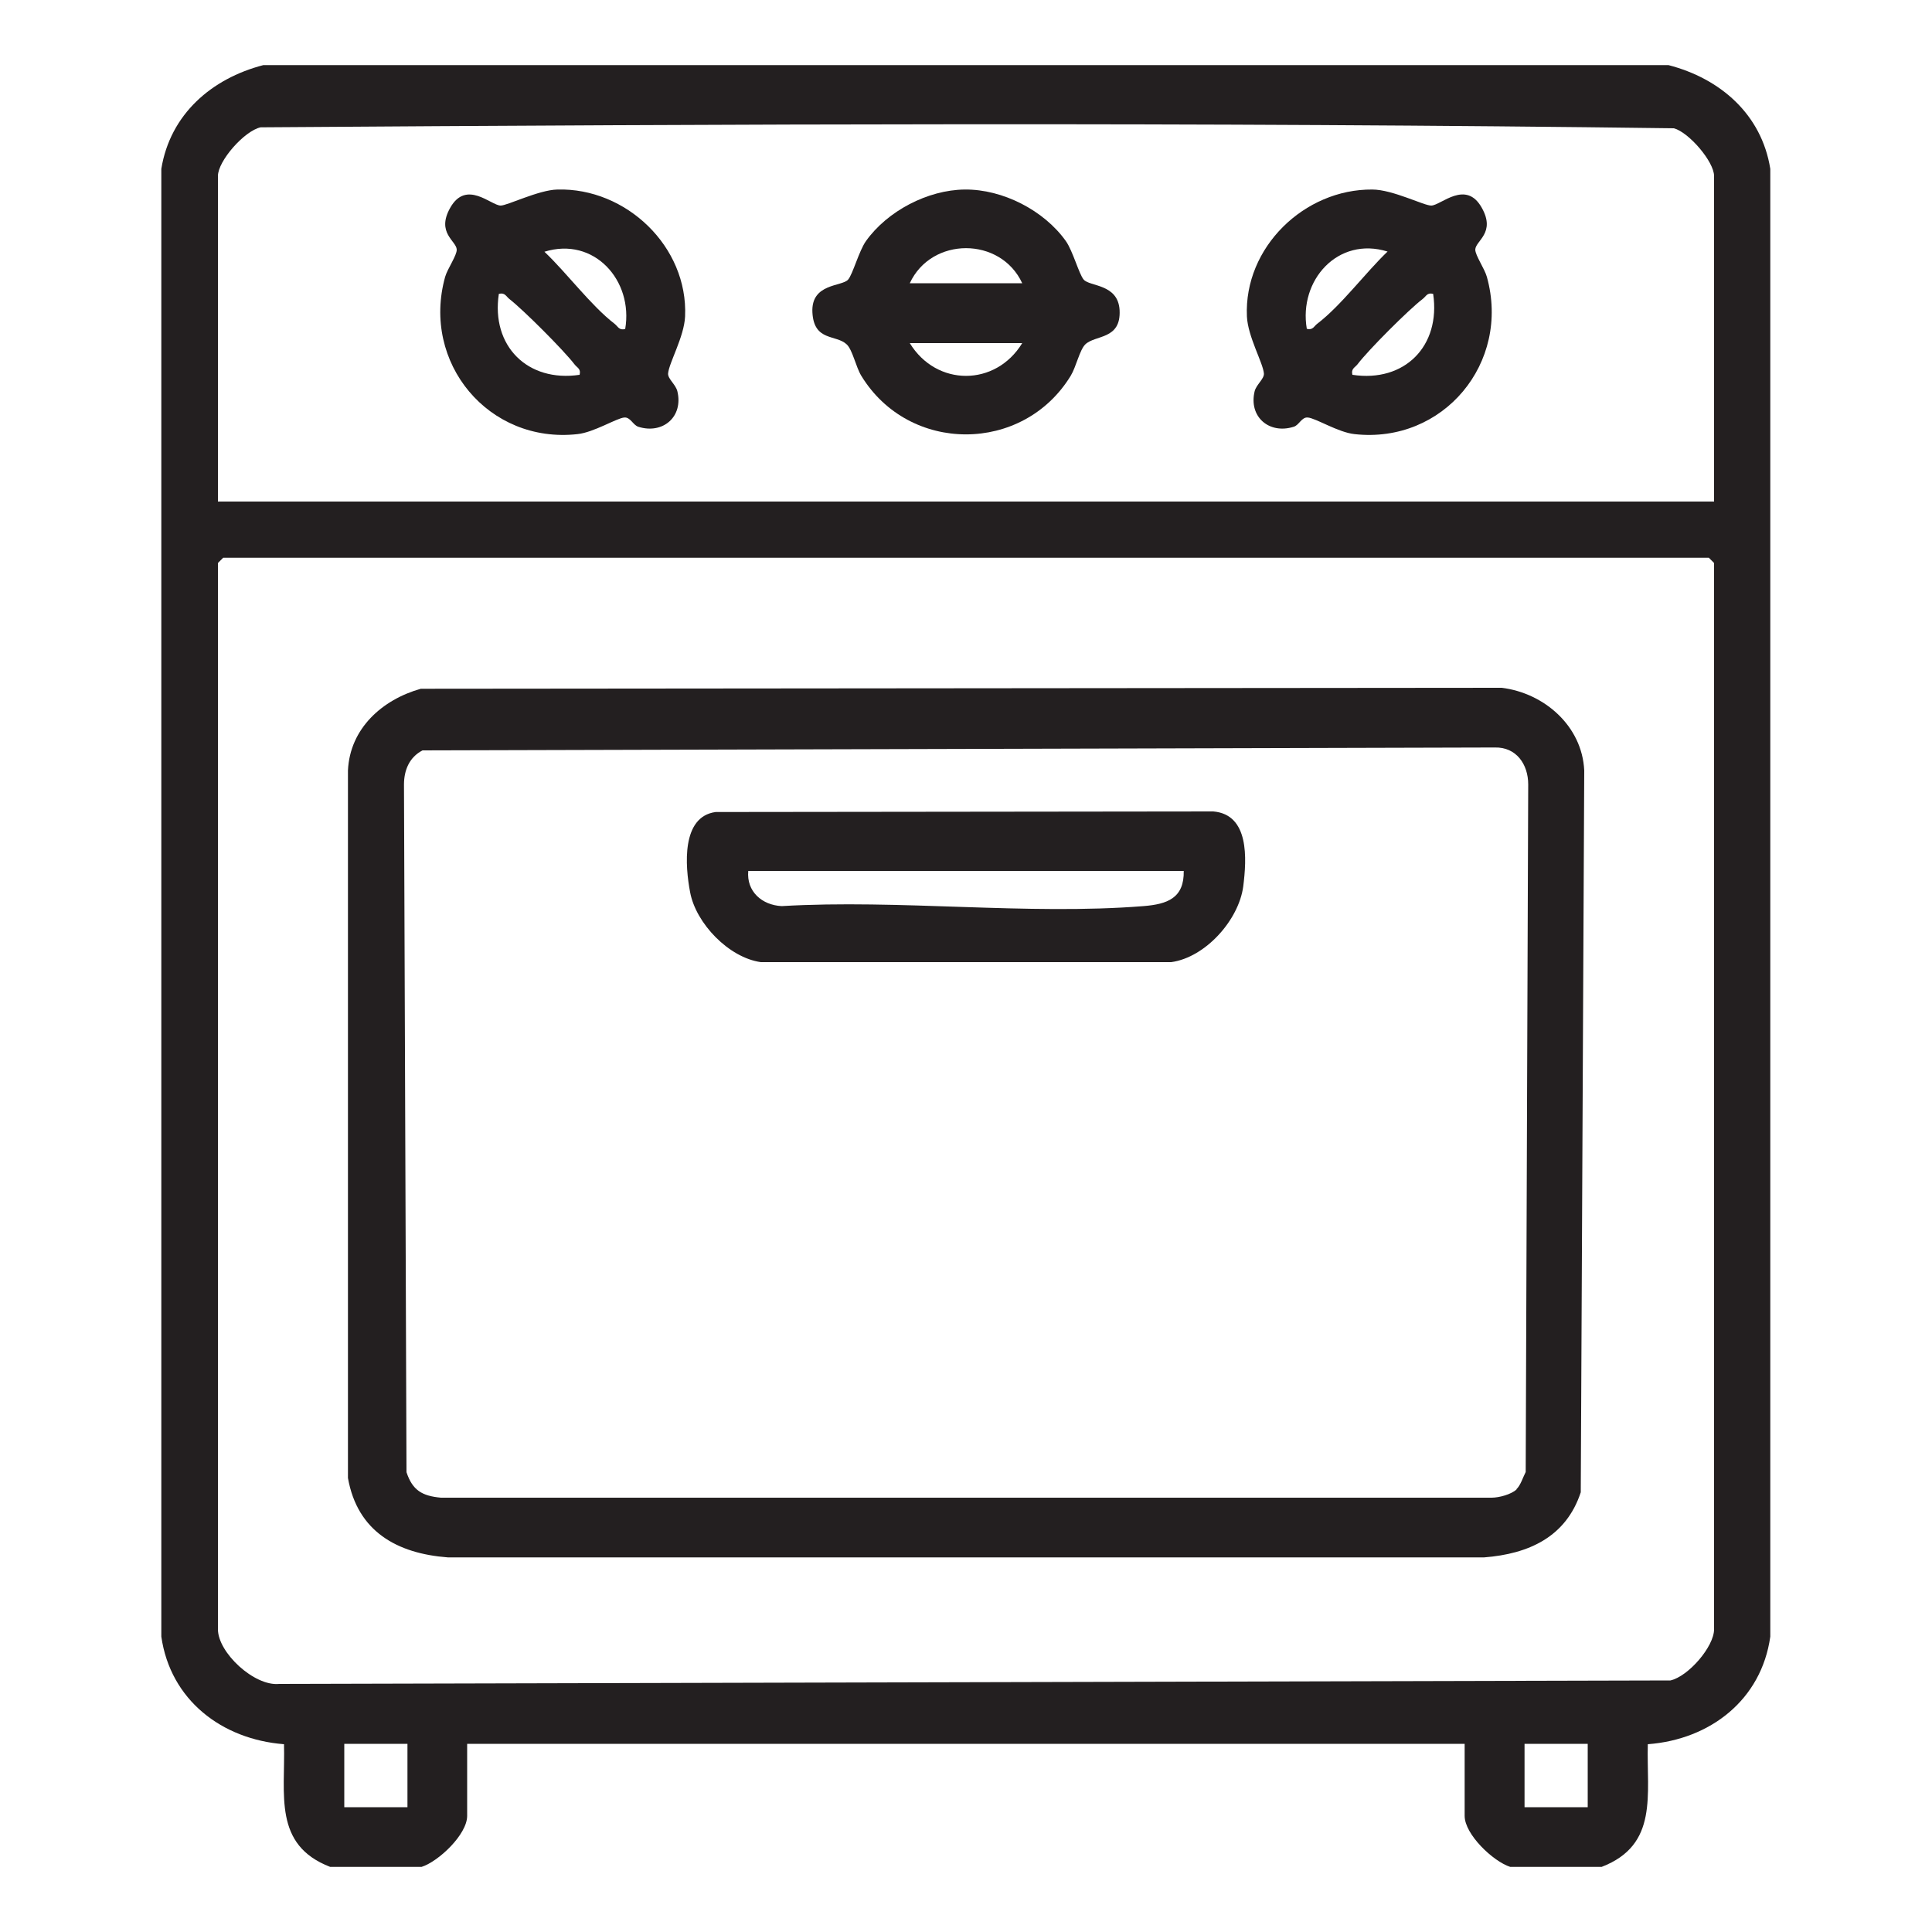 <?xml version="1.0" encoding="UTF-8"?>
<svg id="Layer_5" data-name="Layer 5" xmlns="http://www.w3.org/2000/svg" viewBox="0 0 100 100">
  <defs>
    <style>
      .cls-1 {
        fill: #231f20;
      }
    </style>
  </defs>
  <path class="cls-1" d="M86.36,3.37c2.67.69,4.82,2.54,5.27,5.37v75.97c-.46,3.28-3.12,5.33-6.34,5.57-.07,2.6.57,5.21-2.39,6.35h-4.73c-.88-.28-2.36-1.68-2.36-2.64v-3.73H24.18v3.73c0,.96-1.48,2.36-2.36,2.64h-4.73c-2.96-1.14-2.32-3.75-2.39-6.35-3.22-.25-5.88-2.29-6.35-5.57V8.74c.46-2.83,2.61-4.68,5.28-5.37h72.72ZM88.72,25.96V9.11c0-.74-1.3-2.26-2.08-2.47-24.34-.32-48.8-.22-73.15-.05-.84.18-2.21,1.74-2.21,2.52v16.85h77.45ZM11.55,28.87l-.27.27v55.19c0,1.21,1.88,2.96,3.17,2.83l72.01-.18c.93-.21,2.26-1.75,2.26-2.65V29.14l-.27-.27H11.55ZM21.09,90.26h-3.27v3.28h3.27v-3.28ZM82.18,90.26h-3.27v3.28h3.27v-3.28Z"/>
  <path class="cls-1" d="M21.77,35.65l55.96-.05c2.19.27,4.16,1.97,4.27,4.28l-.18,37.36c-.76,2.31-2.69,3.19-5,3.37H23.18c-2.63-.2-4.68-1.34-5.17-4.11v-36.62c.1-2.18,1.78-3.67,3.77-4.23ZM78.49,77.08c.21-.19.34-.62.48-.89l.13-35.59c0-1.04-.62-1.94-1.73-1.91l-55.5.15c-.68.35-.96,1.02-.96,1.77l.13,35.59c.31.94.81,1.23,1.78,1.32h54.38c.4,0,1.02-.17,1.3-.43Z"/>
  <path class="cls-1" d="M49.94,9.81c1.96-.02,4.1,1.08,5.23,2.67.36.51.68,1.71.92,1.99.31.37,1.78.21,1.86,1.58.08,1.55-1.26,1.27-1.78,1.78-.29.29-.47,1.16-.75,1.62-2.47,4.04-8.37,4.05-10.84,0-.28-.46-.45-1.33-.75-1.62-.55-.53-1.7-.14-1.78-1.66s1.54-1.33,1.85-1.7c.24-.28.56-1.48.92-1.99,1.11-1.56,3.2-2.65,5.11-2.67ZM52.91,14.66c-1.12-2.42-4.7-2.42-5.82,0h5.82ZM52.91,17.76h-5.82c1.38,2.26,4.44,2.26,5.82,0Z"/>
  <path class="cls-1" d="M28.85,9.81c3.55-.1,6.77,2.95,6.61,6.57-.05,1.06-.83,2.39-.88,2.95-.02.28.39.56.48.92.32,1.32-.75,2.24-2.02,1.84-.28-.09-.41-.51-.73-.48-.41.04-1.57.77-2.42.86-4.59.51-8.09-3.69-6.85-8.14.12-.42.61-1.11.6-1.41-.01-.45-1.07-.86-.34-2.16.83-1.48,2.11-.13,2.61-.12.33.01,1.97-.81,2.94-.83ZM32.36,17.03c.43-2.51-1.61-4.8-4.18-4,1.16,1.1,2.4,2.78,3.63,3.73.18.14.23.35.55.27ZM30,19.4c.08-.32-.13-.36-.27-.55-.56-.73-2.64-2.81-3.36-3.37-.18-.14-.23-.35-.55-.27-.41,2.7,1.49,4.59,4.18,4.19Z"/>
  <path class="cls-1" d="M71.03,9.81c1.06,0,2.7.85,3.06.83.5-.02,1.79-1.36,2.61.12.73,1.3-.33,1.7-.34,2.16,0,.3.48.98.6,1.41,1.24,4.45-2.26,8.65-6.85,8.14-.85-.09-2.01-.83-2.42-.86-.32-.03-.45.4-.73.48-1.27.4-2.34-.52-2.02-1.84.09-.35.5-.64.48-.92-.05-.56-.83-1.9-.88-2.95-.16-3.58,2.98-6.6,6.49-6.57ZM71.82,13.02c-2.57-.8-4.61,1.49-4.18,4,.32.08.36-.13.55-.27,1.24-.95,2.48-2.63,3.63-3.73ZM74.18,15.21c-.32-.08-.36.13-.55.27-.73.56-2.81,2.64-3.36,3.37-.14.18-.35.23-.27.55,2.7.41,4.58-1.49,4.18-4.19Z"/>
  <path class="cls-1" d="M37.04,42.03l25.76-.03c1.87.16,1.73,2.45,1.55,3.88-.23,1.74-1.96,3.68-3.73,3.92h-21.24c-1.65-.23-3.36-2-3.66-3.62-.26-1.36-.46-3.91,1.32-4.15ZM61.27,45.08h-22.54c-.1,1.06.71,1.77,1.73,1.82,6.09-.36,12.71.48,18.73,0,1.23-.1,2.11-.41,2.08-1.83Z"/>
</svg>